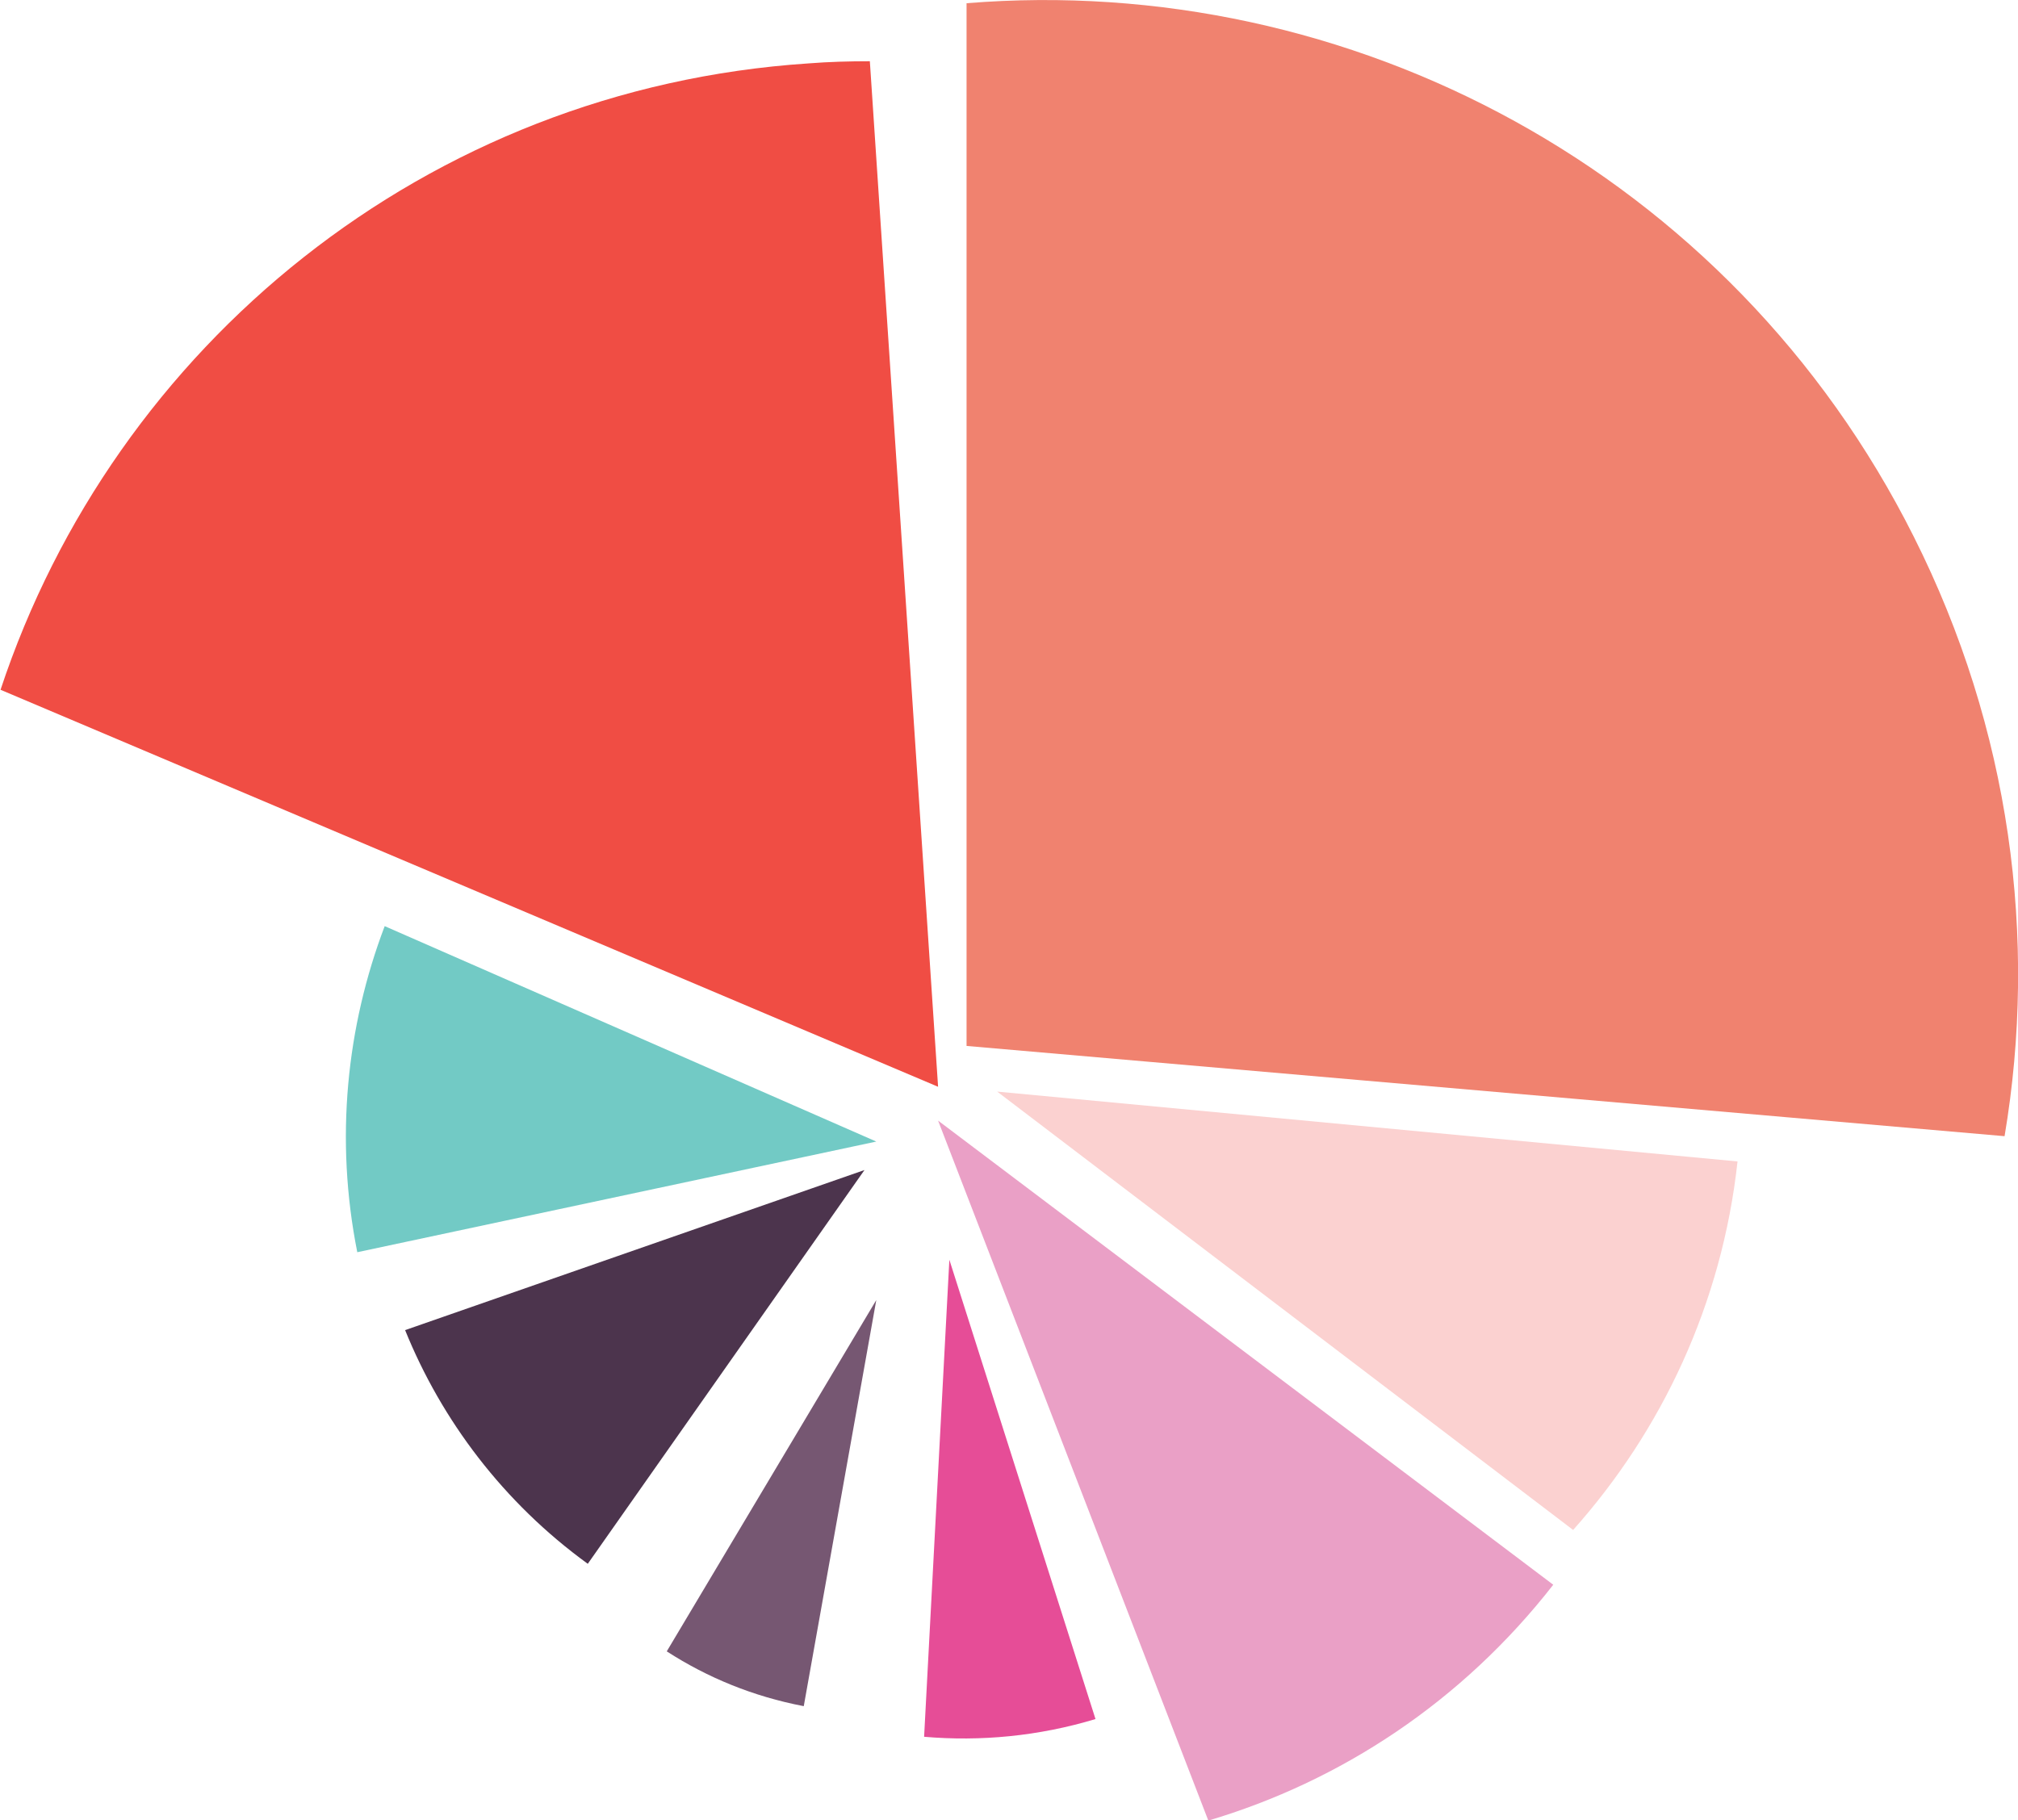 <?xml version="1.0" encoding="utf-8"?>
<!-- Generator: Adobe Illustrator 19.0.0, SVG Export Plug-In . SVG Version: 6.00 Build 0)  -->
<svg version="1.1" id="Слой_1" xmlns="http://www.w3.org/2000/svg" xmlns:xlink="http://www.w3.org/1999/xlink" x="0px" y="0px"
	 viewBox="0 0 375.6 338.8" style="enable-background:new 0 0 375.6 338.8;" xml:space="preserve">
<style type="text/css">
	.st0{fill:#F04D44;}
	.st1{fill:#F0826F;}
	.st2{fill:#FBD1D0;}
	.st3{fill:#EAA0C6;}
	.st4{fill:#E64D97;}
	.st5{fill:#765772;}
	.st6{fill:#4C344D;}
	.st7{fill:#72CAC5;}
</style>
<g id="Rectangle_16">
	<g id="XMLID_214_">
		<path id="XMLID_215_" class="st0" d="M174.6,202.3L161.9,11.4c-3.8,0-7.6,0.1-11.4,0.4C79.3,16.5,21.3,64.4,0.1,128.4L174.6,202.3
			z"/>
	</g>
</g>
<g id="Rectangle_16_1_">
	<g id="XMLID_211_">
		<path id="XMLID_212_" class="st1" d="M356.2,99.9C322.1,31.9,251.1-5.2,179.9,0.6l0,194.1l193.2,16.8
			C379.3,174.7,374.2,135.7,356.2,99.9z"/>
	</g>
</g>
<g id="Rectangle_16_2_">
	<g id="XMLID_208_">
		<path id="XMLID_209_" class="st2" d="M185.6,203.2l107.2,81.6c16.5-18.5,27.7-42.1,30.6-68.6L185.6,203.2z"/>
	</g>
</g>
<g id="Rectangle_16_3_">
	<g id="XMLID_205_">
		<path id="XMLID_206_" class="st3" d="M174.6,208.6l50.3,130.3c24.6-7.3,47.2-22.1,64.2-43.9L174.6,208.6z"/>
	</g>
</g>
<g id="Rectangle_16_4_">
	<g id="XMLID_173_">
		<path id="XMLID_174_" class="st4" d="M176.7,234.5l-4.7,88.8c10.5,0.9,21.3-0.1,31.9-3.3L176.7,234.5z"/>
	</g>
</g>
<g id="Rectangle_16_5_">
	<g id="XMLID_158_">
		<path id="XMLID_165_" class="st5" d="M163.1,242l-39,65.4c7.6,4.9,16.1,8.4,25.5,10.2L163.1,242z"/>
	</g>
</g>
<g id="Rectangle_16_6_">
	<g id="XMLID_46_">
		<path id="XMLID_155_" class="st6" d="M109.4,291.1l51.5-73.3l-85.5,29.8C82.2,264.4,93.7,279.7,109.4,291.1z"/>
	</g>
</g>
<g id="Rectangle_16_7_">
	<g id="XMLID_207_">
		<path id="XMLID_210_" class="st7" d="M163.1,212.5l-91.5-40.1c-7.1,18.7-9.3,39.6-5.1,60.7L163.1,212.5z"/>
	</g>
</g>
</svg>
